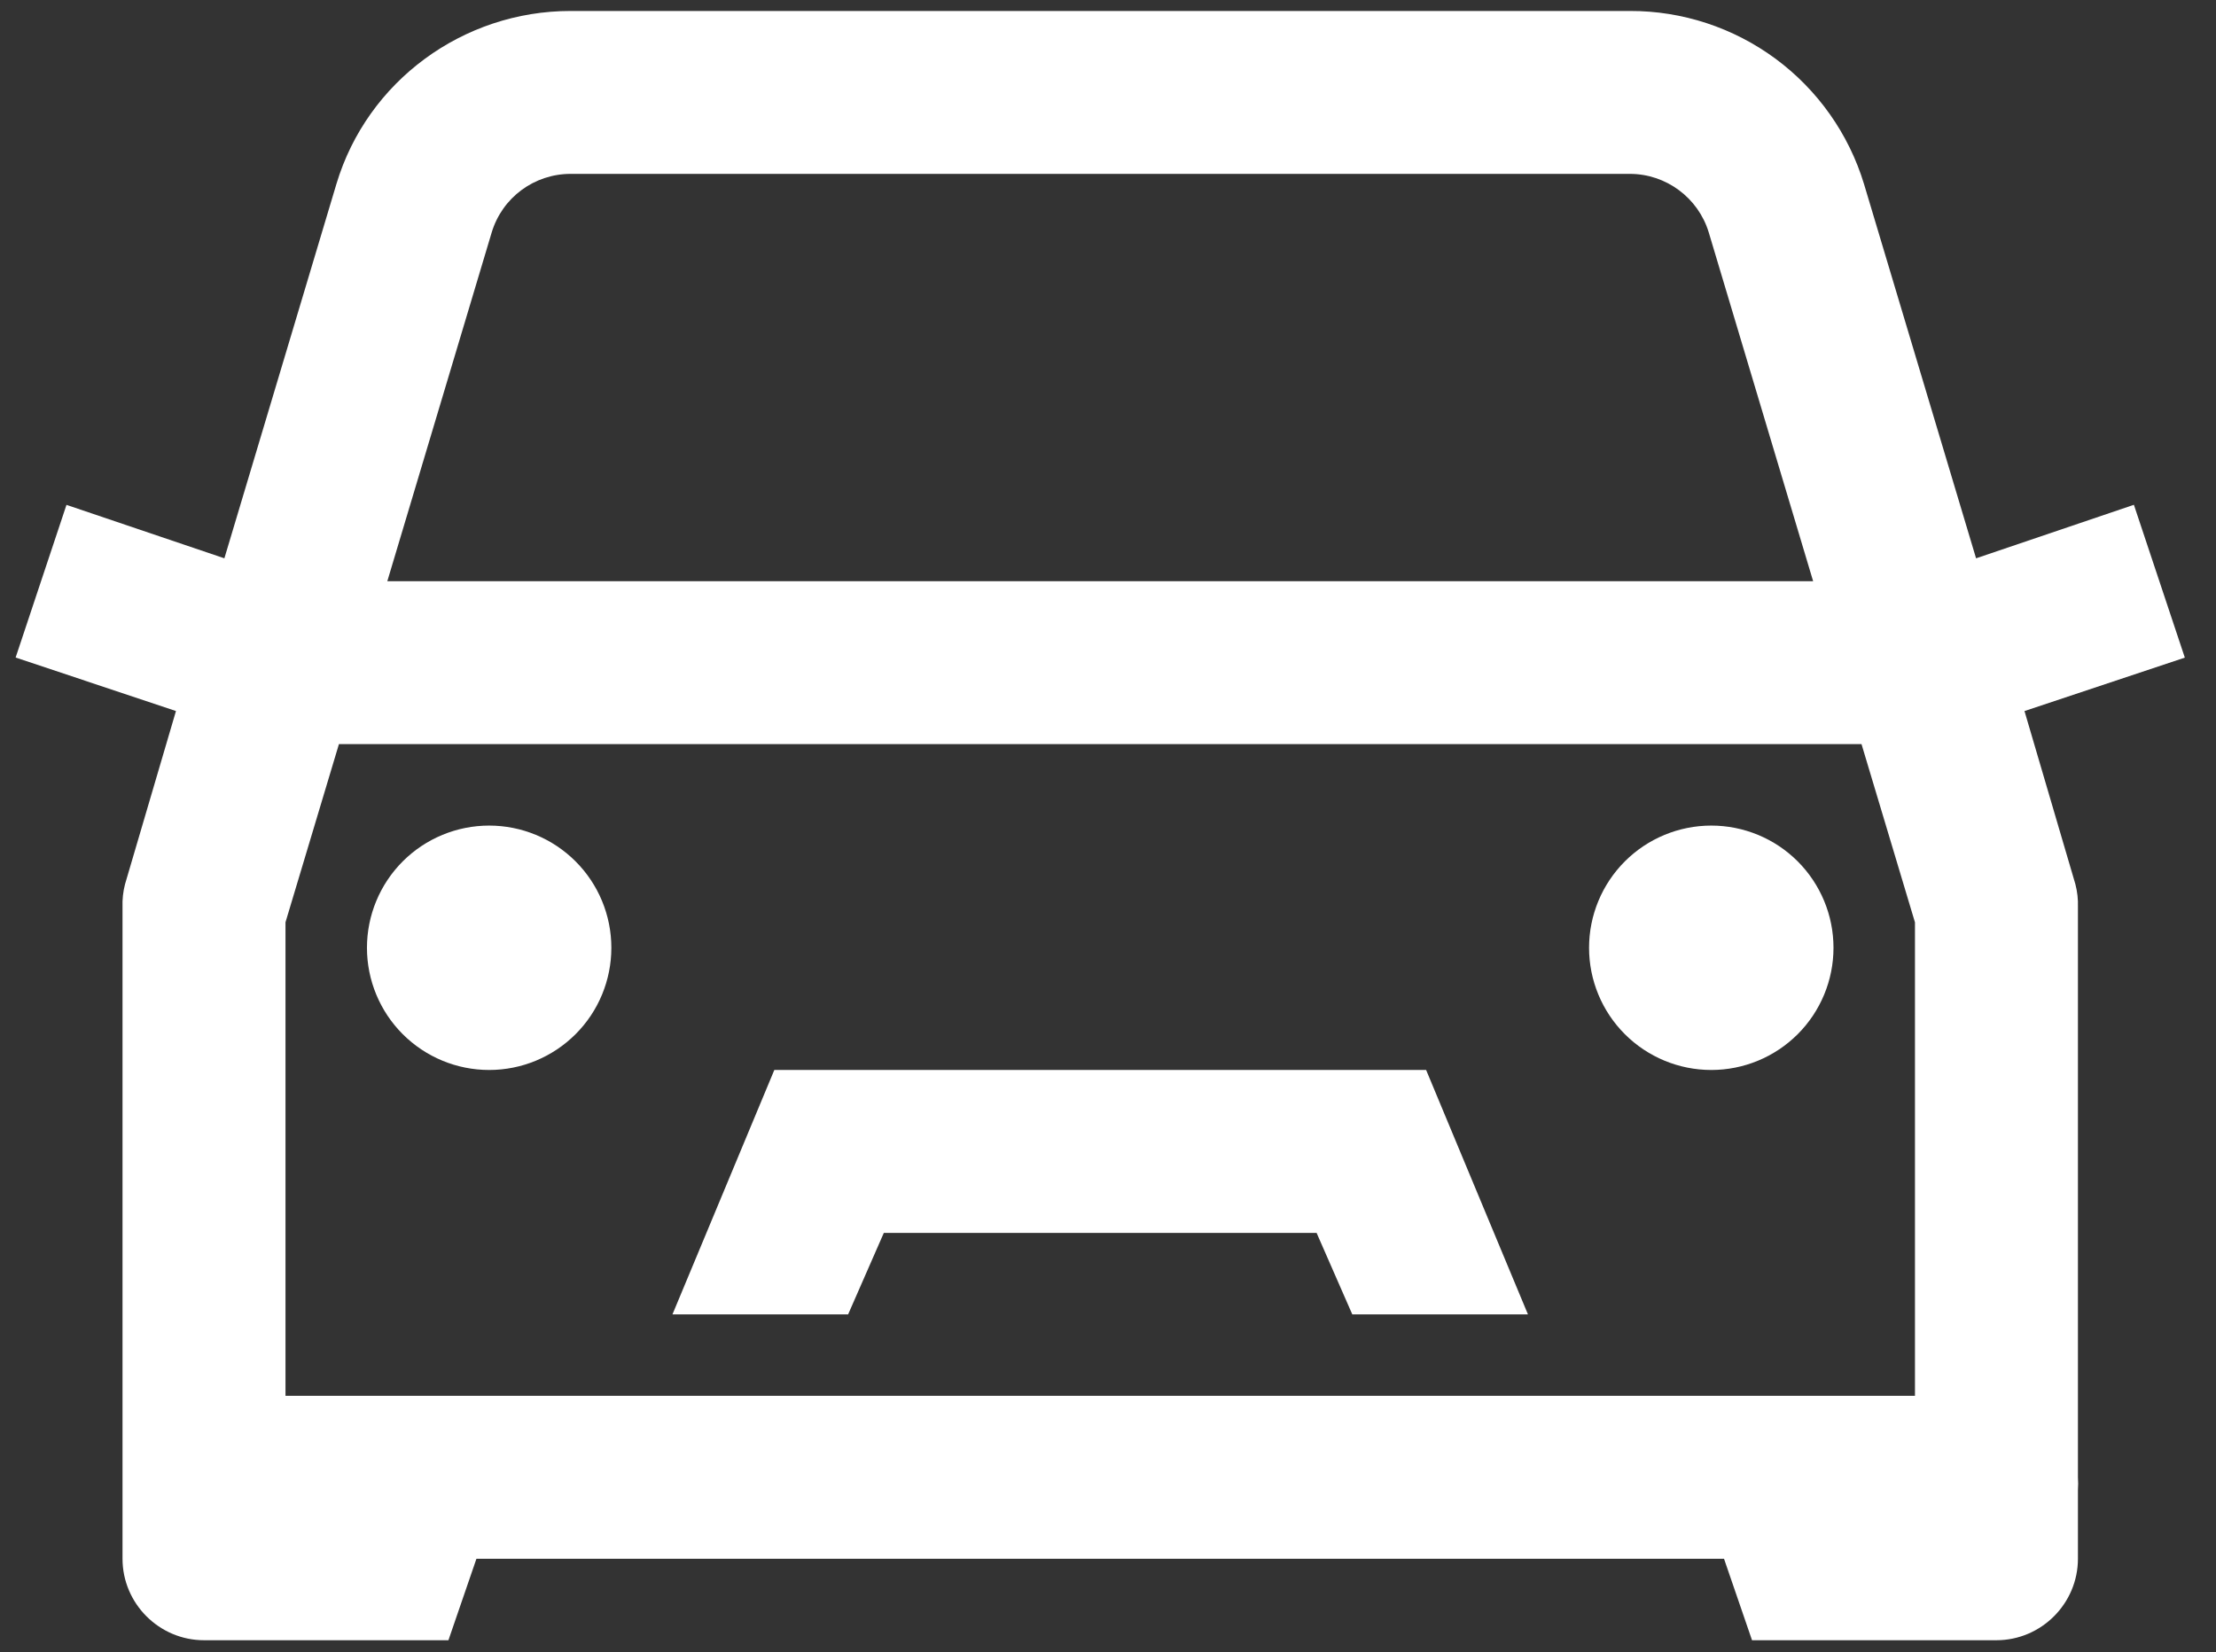 <svg width="59" height="44" viewBox="0 0 59 44" fill="none" xmlns="http://www.w3.org/2000/svg">
<rect x="0" y="0" width="59" height="44" fill="#333333" stroke="none"/>
<path id="Vector" d="M15.193 0.292C12.329 0.292 9.778 2.158 8.956 4.902L5.974 14.867L1.77 13.444L0.416 17.509L4.685 18.934L3.329 23.544C3.277 23.743 3.255 23.948 3.262 24.154V41.507C3.262 42.7 4.238 43.677 5.431 43.677H11.939L12.685 41.507H45.901L46.647 43.677H53.154C54.347 43.677 55.324 42.7 55.324 41.507V39.677C55.332 39.568 55.332 39.449 55.324 39.338V24.154C55.331 23.948 55.308 23.743 55.256 23.544L53.901 18.934L58.17 17.511L56.814 13.442L52.612 14.867L49.629 4.902C49.223 3.565 48.397 2.395 47.274 1.565C46.15 0.735 44.79 0.288 43.393 0.292H15.193ZM15.193 4.63H43.393C44.358 4.63 45.215 5.266 45.495 6.19L48.274 15.477H10.312L13.091 6.19C13.373 5.257 14.227 4.63 15.193 4.63ZM9.024 19.815H49.562L50.985 24.561V37.169H7.601V24.559L9.024 19.815ZM13.024 21.984C12.161 21.984 11.333 22.327 10.723 22.937C10.113 23.548 9.77 24.375 9.77 25.238C9.77 26.101 10.113 26.929 10.723 27.539C11.333 28.149 12.161 28.492 13.024 28.492C13.887 28.492 14.714 28.149 15.324 27.539C15.935 26.929 16.277 26.101 16.277 25.238C16.277 24.375 15.935 23.548 15.324 22.937C14.714 22.327 13.887 21.984 13.024 21.984ZM45.562 21.984C44.699 21.984 43.871 22.327 43.261 22.937C42.651 23.548 42.308 24.375 42.308 25.238C42.308 26.101 42.651 26.929 43.261 27.539C43.871 28.149 44.699 28.492 45.562 28.492C46.425 28.492 47.253 28.149 47.863 27.539C48.473 26.929 48.816 26.101 48.816 25.238C48.816 24.375 48.473 23.548 47.863 22.937C47.253 22.327 46.425 21.984 45.562 21.984ZM20.616 28.492L17.904 35H22.581L23.531 32.831H35.054L36.004 35H40.681L37.97 28.492H20.616Z" fill="white"/>
</svg>
